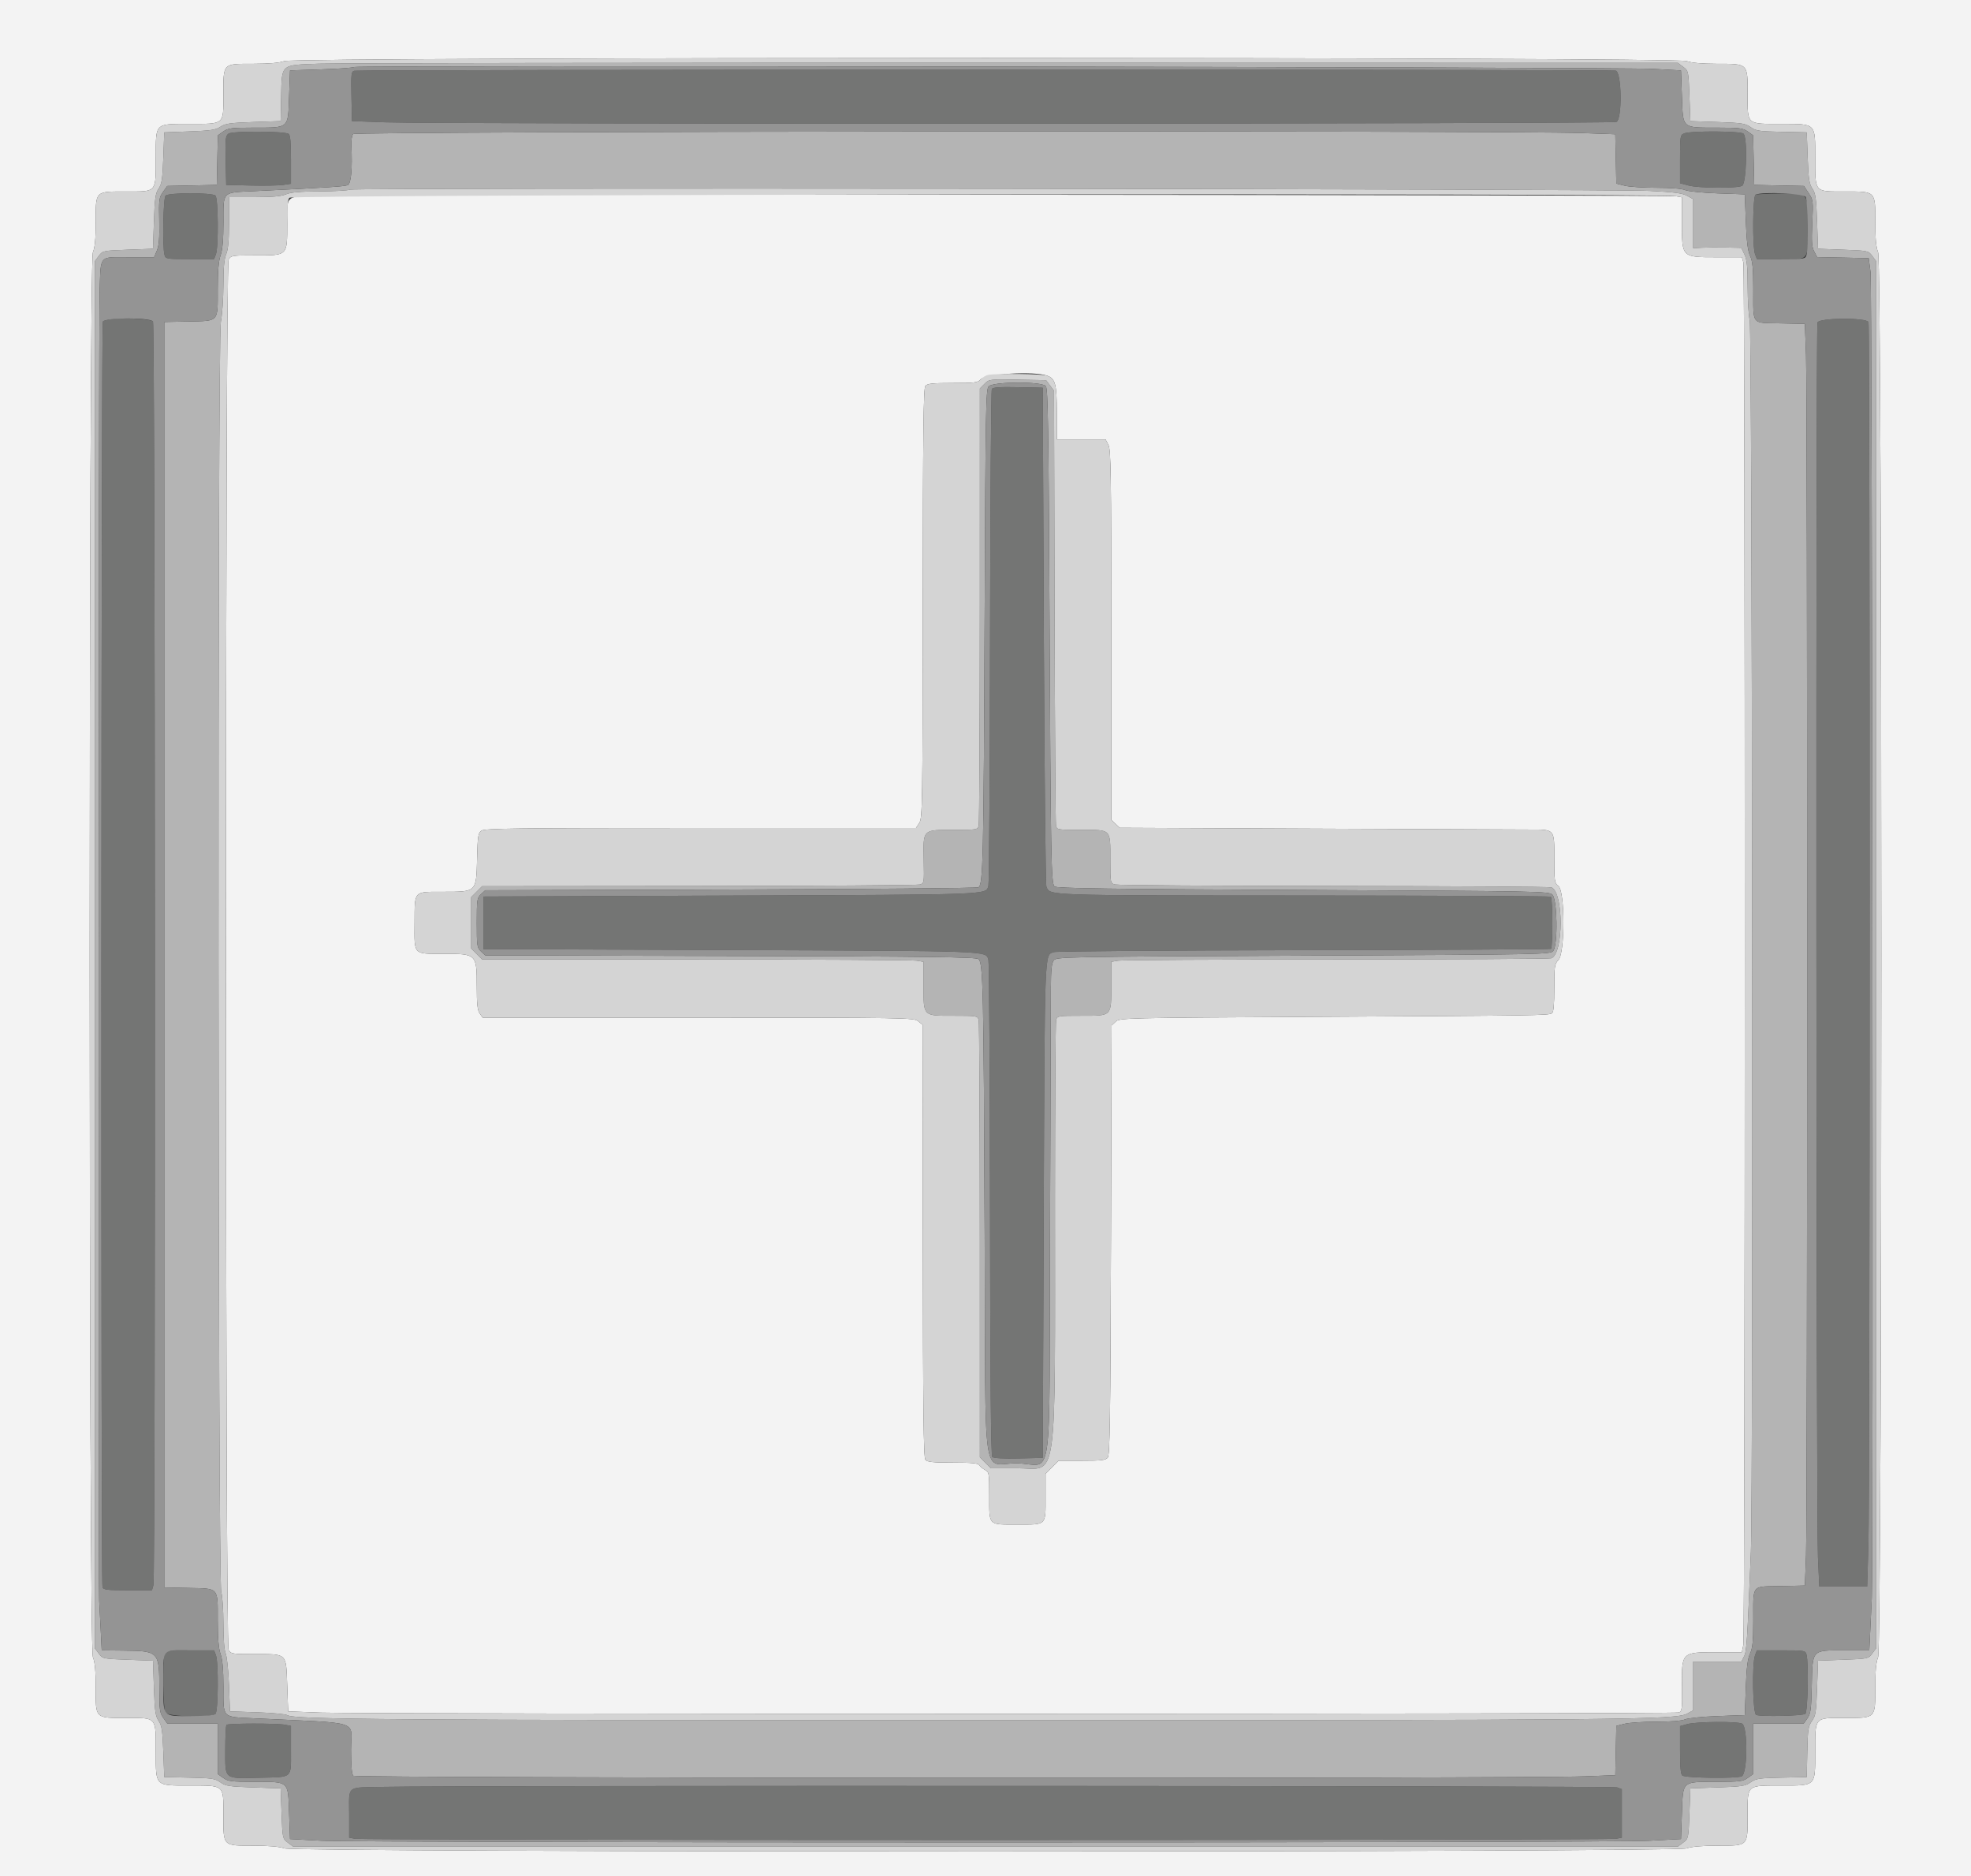<svg id="svg" version="1.1" xmlns="http://www.w3.org/2000/svg" xmlns:xlink="http://www.w3.org/1999/xlink" width="400" height="380.645" viewBox="0, 0, 400,380.645"><rect x="0" y="0" width="400" height="380.645" fill="#333333" stroke="none"/><g id="svgg"><path id="path0" d="M71.894 14.360 C 71.281 14.519,71.226 15.013,71.322 19.554 L 71.429 24.571 78.095 24.814 C 89.615 25.233,327.260 25.158,328.051 24.735 C 329.254 24.091,329.121 14.661,327.905 14.335 C 326.915 14.070,72.914 14.094,71.894 14.360 M46.369 27.120 C 45.768 27.568,45.703 28.196,45.797 32.575 L 45.905 37.524 50.857 37.639 C 53.581 37.703,56.538 37.650,57.429 37.521 L 59.048 37.287 59.048 32.380 C 59.048 28.873,58.912 27.386,58.571 27.165 C 57.691 26.595,47.125 26.556,46.369 27.120 M341.810 27.059 C 340.983 27.392,340.952 27.579,340.952 32.290 L 340.952 37.175 342.672 37.635 C 344.775 38.198,352.533 38.245,353.549 37.701 C 354.443 37.222,354.687 27.983,353.829 27.124 C 353.281 26.576,343.147 26.522,341.810 27.059 M33.600 39.695 C 33.117 40.178,32.939 50.056,33.383 51.714 C 33.606 52.547,33.753 52.571,38.530 52.571 L 43.447 52.571 43.819 51.594 C 44.370 50.144,44.299 40.261,43.733 39.695 C 43.101 39.063,34.232 39.063,33.600 39.695 M356.286 39.490 C 355.698 39.728,355.608 50.088,356.181 51.594 L 356.553 52.571 361.470 52.571 C 367.325 52.571,366.844 53.178,366.852 45.784 C 366.859 38.922,367.117 39.231,361.415 39.268 C 358.856 39.285,356.548 39.385,356.286 39.490 M23.438 64.665 C 22.186 64.742,21.031 65.010,20.872 65.260 C 20.532 65.795,20.463 321.178,20.803 322.064 C 20.997 322.570,21.818 322.667,25.938 322.667 L 30.843 322.667 31.136 321.619 C 31.591 319.992,31.503 65.631,31.048 65.210 C 30.574 64.772,26.471 64.478,23.438 64.665 M368.845 65.429 C 368.491 66.291,368.582 307.991,368.940 315.905 L 369.211 321.905 374.069 321.905 L 378.926 321.905 379.176 313.619 C 379.491 303.193,379.511 66.183,379.197 65.364 C 378.832 64.413,369.238 64.472,368.845 65.429 M201.289 78.929 C 201.128 79.190,200.963 101.797,200.923 129.167 C 200.883 156.537,200.733 179.300,200.590 179.751 C 200.011 181.575,201.688 181.512,148.381 181.714 L 98.095 181.905 98.095 187.238 L 98.095 192.571 148.381 192.763 C 201.705 192.967,200.012 192.903,200.593 194.735 C 200.738 195.192,200.883 217.988,200.915 245.394 C 200.956 279.696,201.099 295.347,201.375 295.623 C 201.626 295.874,203.616 295.984,206.698 295.917 L 211.619 295.810 211.818 245.524 C 212.029 191.985,211.957 193.870,213.833 193.181 C 214.291 193.012,237.119 192.836,264.561 192.788 C 292.003 192.741,314.589 192.620,314.751 192.519 C 315.161 192.266,315.127 182.189,314.716 181.935 C 314.533 181.822,291.966 181.718,264.567 181.704 C 211.471 181.677,213.171 181.735,212.360 179.919 C 212.193 179.544,211.957 156.610,211.837 128.952 L 211.619 78.667 206.601 78.561 C 202.910 78.483,201.505 78.580,201.289 78.929 M33.383 335.714 C 32.994 337.165,33.119 346.672,33.537 347.454 C 34.015 348.347,42.877 348.590,43.733 347.733 C 44.299 347.168,44.370 337.284,43.819 335.834 L 43.447 334.857 38.530 334.857 C 33.753 334.857,33.606 334.882,33.383 335.714 M356.181 335.834 C 355.514 337.588,355.705 347.688,356.410 347.959 C 357.429 348.350,365.864 348.160,366.376 347.734 C 366.883 347.314,367.080 337.443,366.617 335.714 C 366.394 334.882,366.247 334.857,361.470 334.857 L 356.553 334.857 356.181 335.834 M342.381 349.830 L 340.952 350.230 340.952 355.092 C 340.952 358.564,341.089 360.043,341.429 360.263 C 342.213 360.771,352.572 360.891,353.484 360.402 C 354.668 359.769,354.726 350.357,353.549 349.728 C 352.610 349.225,344.268 349.301,342.381 349.830 M45.968 349.968 C 45.829 350.108,45.714 352.416,45.714 355.098 C 45.714 361.168,45.353 360.879,52.707 360.702 C 59.532 360.537,59.048 360.967,59.048 355.073 L 59.048 350.190 57.857 349.952 C 56.263 349.633,46.290 349.647,45.968 349.968 M77.714 362.557 C 70.160 362.711,70.857 362.162,70.857 367.960 L 70.857 372.857 72.048 373.095 C 72.702 373.226,130.281 373.333,200.000 373.333 C 269.719 373.333,327.298 373.226,327.952 373.095 L 329.143 372.857 329.143 367.943 L 329.143 363.029 328.166 362.657 C 327.307 362.331,93.396 362.237,77.714 362.557 " stroke="none" fill="#747574" fill-rule="evenodd"></path><path id="path1" d="M64.705 12.926 C 56.863 13.211,57.199 12.919,57.058 19.573 L 56.952 24.571 51.409 24.762 C 46.694 24.924,45.699 25.066,44.743 25.714 C 43.801 26.353,42.788 26.507,38.476 26.667 L 33.333 26.857 33.143 32.000 C 32.983 36.312,32.829 37.324,32.190 38.266 C 31.542 39.222,31.400 40.218,31.238 44.933 L 31.048 50.476 25.945 50.667 C 20.882 50.856,20.835 50.866,20.040 51.933 L 19.238 53.008 19.238 193.714 L 19.238 334.420 20.040 335.496 C 20.835 336.563,20.882 336.573,25.945 336.762 L 31.048 336.952 31.238 342.495 C 31.400 347.211,31.542 348.206,32.190 349.162 C 32.829 350.104,32.983 351.117,33.143 355.429 L 33.333 360.571 38.433 360.678 C 42.994 360.773,43.659 360.874,44.719 361.630 C 45.775 362.384,46.508 362.497,51.429 362.667 L 56.952 362.857 57.143 367.960 C 57.332 373.022,57.342 373.070,58.409 373.865 L 59.484 374.667 200.000 374.667 L 340.516 374.667 341.591 373.865 C 342.658 373.070,342.668 373.022,342.857 367.960 L 343.048 362.857 348.572 362.667 C 353.493 362.497,354.225 362.384,355.281 361.630 C 356.341 360.874,357.006 360.773,361.567 360.678 L 366.667 360.571 366.773 355.471 C 366.869 350.910,366.969 350.246,367.726 349.186 C 368.479 348.130,368.592 347.397,368.762 342.476 L 368.952 336.952 374.055 336.762 C 379.118 336.573,379.165 336.563,379.960 335.496 L 380.762 334.420 380.762 193.714 L 380.762 53.008 379.960 51.933 C 379.165 50.866,379.118 50.856,374.055 50.667 L 368.952 50.476 368.762 44.933 C 368.600 40.218,368.458 39.222,367.810 38.266 C 367.171 37.324,367.017 36.312,366.857 32.000 L 366.667 26.857 361.567 26.750 C 357.006 26.655,356.341 26.554,355.281 25.798 C 354.225 25.045,353.493 24.932,348.572 24.762 L 343.048 24.571 342.857 19.468 C 342.668 14.406,342.658 14.359,341.591 13.564 L 340.516 12.762 205.591 12.735 C 131.383 12.721,67.984 12.806,64.705 12.926 M335.429 13.977 L 341.143 14.286 341.333 19.609 C 341.568 26.180,341.239 25.891,348.513 25.899 C 353.020 25.904,353.721 25.993,354.692 26.685 L 355.788 27.465 355.894 32.494 L 356.000 37.524 361.050 37.630 L 366.099 37.736 367.050 39.174 C 367.969 40.562,367.994 40.768,367.789 45.236 C 367.617 48.993,367.689 50.078,368.174 51.015 L 368.770 52.169 374.004 52.275 L 379.238 52.381 379.609 55.238 C 379.952 57.884,380.200 317.057,379.866 324.190 C 379.793 325.762,379.648 328.805,379.544 330.952 L 379.355 334.857 374.308 334.857 C 367.601 334.857,367.851 334.586,367.685 342.021 C 367.577 346.841,367.459 347.726,366.802 348.649 L 366.043 349.714 360.926 349.714 L 355.810 349.714 355.810 354.831 L 355.810 359.948 354.703 360.736 C 353.719 361.437,353.037 361.524,348.513 361.529 C 341.239 361.537,341.568 361.249,341.333 367.820 L 341.143 373.143 334.667 373.486 C 326.290 373.930,73.449 373.924,65.143 373.479 L 58.857 373.143 58.667 367.820 C 58.432 361.249,58.761 361.537,51.487 361.529 C 46.963 361.524,46.281 361.437,45.297 360.736 L 44.190 359.948 44.190 354.831 L 44.190 349.714 39.074 349.714 L 33.957 349.714 33.146 348.576 C 32.426 347.565,32.336 346.919,32.334 342.767 C 32.332 335.023,32.292 334.981,24.894 334.902 L 20.645 334.857 20.450 330.952 C 20.343 328.805,20.198 326.019,20.128 324.762 C 19.915 320.917,20.005 65.359,20.222 59.034 C 20.478 51.584,19.953 52.190,26.137 52.190 L 31.277 52.190 31.846 50.829 C 32.268 49.820,32.388 48.267,32.314 44.816 C 32.220 40.503,32.276 40.074,33.077 38.950 L 33.941 37.736 38.971 37.630 L 44.000 37.524 44.106 32.494 L 44.212 27.465 45.308 26.685 C 46.279 25.993,46.980 25.904,51.487 25.899 C 58.761 25.891,58.432 26.180,58.667 19.609 L 58.857 14.286 65.225 14.077 C 68.727 13.962,71.714 13.747,71.863 13.598 C 72.236 13.225,328.322 13.594,335.429 13.977 M71.651 27.200 C 71.407 27.493,71.251 28.565,71.305 29.581 C 71.543 34.147,71.259 37.242,70.571 37.555 C 69.954 37.836,66.568 38.055,51.699 38.775 C 44.913 39.103,45.347 38.666,45.339 45.190 C 45.335 48.647,45.157 50.690,44.762 51.810 C 44.361 52.947,44.190 54.982,44.190 58.642 C 44.190 65.450,44.502 65.102,38.286 65.231 L 33.333 65.333 33.333 193.714 L 33.333 322.095 38.286 322.198 C 44.502 322.326,44.190 321.978,44.190 328.787 C 44.190 332.446,44.361 334.482,44.762 335.619 C 45.157 336.739,45.335 338.781,45.339 342.238 C 45.347 348.762,44.913 348.325,51.699 348.654 C 73.871 349.727,71.238 348.870,71.238 355.012 C 71.238 358.265,71.388 359.997,71.695 360.305 C 72.183 360.792,308.544 360.905,321.524 360.423 L 327.810 360.190 327.916 355.185 L 328.022 350.180 329.703 349.757 C 330.628 349.524,333.527 349.333,336.144 349.333 C 339.077 349.333,341.314 349.153,341.975 348.864 C 342.573 348.603,345.491 348.308,348.571 348.198 L 354.095 348.000 354.295 342.476 C 354.444 338.379,354.665 336.586,355.152 335.536 C 355.673 334.413,355.811 333.031,355.815 328.869 C 355.822 321.299,355.320 321.946,361.280 321.820 L 366.286 321.714 366.520 315.619 C 366.825 307.683,366.824 80.225,366.519 72.000 L 366.286 65.714 361.280 65.608 C 355.320 65.482,355.822 66.129,355.815 58.559 C 355.811 54.439,355.670 53.004,355.163 51.893 C 354.692 50.861,354.459 48.977,354.306 44.952 L 354.095 39.429 348.571 39.231 C 345.491 39.121,342.573 38.826,341.975 38.564 C 341.314 38.275,339.077 38.095,336.144 38.095 C 333.527 38.095,330.628 37.905,329.703 37.672 L 328.022 37.248 327.916 32.243 L 327.810 27.238 321.143 26.999 C 305.844 26.450,72.117 26.638,71.651 27.200 M334.857 38.736 C 339.724 38.977,341.422 39.200,342.381 39.724 L 343.619 40.401 343.619 45.378 L 343.619 50.356 345.429 50.258 C 346.424 50.205,348.621 50.189,350.310 50.223 L 353.383 50.286 354.025 51.632 C 354.528 52.688,354.669 54.104,354.676 58.203 C 354.681 61.077,354.868 64.114,355.092 64.952 C 355.605 66.875,355.829 302.516,355.329 314.862 C 354.577 333.415,354.470 335.042,353.935 336.095 L 353.402 337.143 348.510 337.143 L 343.619 337.143 343.619 342.085 L 343.619 347.028 342.381 347.705 C 340.115 348.943,329.771 349.039,199.619 349.032 C 77.952 349.025,59.623 348.892,58.286 348.000 C 57.971 347.790,55.229 347.533,52.190 347.429 L 46.667 347.238 46.468 341.905 C 46.359 338.971,46.059 336.089,45.802 335.499 C 45.509 334.829,45.333 332.540,45.333 329.401 C 45.333 326.637,45.140 323.777,44.903 323.045 C 44.210 320.900,44.125 68.906,44.817 65.333 C 45.100 63.867,45.333 60.475,45.333 57.797 C 45.333 54.331,45.498 52.534,45.905 51.560 C 46.316 50.576,46.476 48.765,46.476 45.096 L 46.476 40.000 51.573 40.000 C 55.241 40.000,57.052 39.840,58.036 39.429 C 59.023 39.017,60.922 38.850,64.845 38.830 C 67.837 38.816,70.629 38.656,71.048 38.475 C 72.008 38.061,326.301 38.313,334.857 38.736 M199.802 77.877 L 198.857 78.823 198.852 122.745 C 198.849 146.902,198.743 167.052,198.617 167.524 C 198.394 168.356,198.245 168.381,193.538 168.381 C 187.172 168.381,187.339 168.212,187.466 174.527 C 187.559 179.200,187.556 179.219,186.637 179.476 C 186.130 179.618,165.944 179.751,141.780 179.772 L 97.846 179.810 96.733 180.923 L 95.619 182.037 95.619 187.238 L 95.619 192.440 96.733 193.553 L 97.846 194.667 141.209 194.671 C 165.058 194.673,185.214 194.781,186.000 194.911 L 187.429 195.147 187.429 199.991 C 187.429 206.297,187.225 206.095,193.605 206.095 C 198.242 206.095,198.394 206.121,198.617 206.952 C 198.743 207.424,198.849 227.580,198.852 251.744 L 198.857 295.678 199.971 296.791 L 201.084 297.905 206.395 297.905 C 214.814 297.905,214.089 303.063,214.100 243.048 C 214.103 223.667,214.209 207.424,214.335 206.952 C 214.558 206.120,214.707 206.095,219.414 206.095 C 225.725 206.095,225.524 206.299,225.524 199.925 L 225.524 195.147 226.952 194.911 C 227.738 194.781,247.696 194.673,271.302 194.671 C 294.909 194.669,314.501 194.560,314.840 194.430 C 317.336 193.472,317.336 181.004,314.840 180.046 C 314.501 179.916,294.652 179.792,270.731 179.772 C 246.810 179.751,226.810 179.613,226.286 179.465 C 225.335 179.197,225.333 179.190,225.333 174.420 C 225.333 168.116,225.594 168.381,219.389 168.381 C 214.618 168.381,214.486 168.359,214.306 167.524 C 214.205 167.052,214.073 147.007,214.013 122.979 L 213.903 79.292 213.101 78.217 L 212.300 77.143 206.524 77.038 C 200.817 76.934,200.736 76.944,199.802 77.877 M212.239 78.344 C 212.673 78.867,212.800 86.635,212.985 123.963 C 213.235 174.547,213.320 179.186,214.004 179.871 C 214.373 180.240,225.415 180.395,264.368 180.577 C 312.108 180.801,314.293 180.841,315.035 181.512 C 316.042 182.424,316.197 191.647,315.225 192.931 C 314.678 193.655,313.590 193.676,264.527 193.901 C 215.364 194.126,214.378 194.145,213.836 194.875 C 213.424 195.429,213.278 196.835,213.266 200.381 C 213.256 203.000,213.178 225.450,213.093 250.269 C 212.909 303.527,213.833 297.041,206.448 296.914 C 199.117 296.787,200.047 303.284,199.832 250.710 C 199.627 200.630,199.510 195.367,198.589 194.602 C 198.090 194.188,188.914 194.072,148.227 193.970 L 98.476 193.845 97.619 193.046 C 96.814 192.297,96.762 191.943,96.762 187.238 C 96.762 182.533,96.814 182.179,97.619 181.430 L 98.476 180.632 148.190 180.485 C 175.533 180.404,198.196 180.204,198.552 180.040 C 199.512 179.599,199.621 174.775,199.831 123.831 C 199.999 83.118,200.071 79.029,200.638 78.402 C 201.534 77.413,211.425 77.363,212.239 78.344 " stroke="none" fill="#b4b4b4" fill-rule="evenodd"></path><path id="path2" d="M0.000 190.476 L 0.000 380.952 200.000 380.952 L 400.000 380.952 400.000 190.476 L 400.000 0.000 200.000 0.000 L 0.000 0.000 0.000 190.476 M342.286 12.392 C 343.289 12.753,345.374 12.943,348.391 12.947 C 354.845 12.955,354.667 12.777,354.667 19.199 C 354.667 25.405,354.358 25.143,361.660 25.143 C 368.546 25.143,368.381 24.980,368.381 31.806 C 368.381 39.174,368.114 38.857,374.325 38.857 C 380.754 38.857,380.571 38.672,380.571 45.181 C 380.571 48.435,380.741 50.218,381.143 51.179 C 382.012 53.258,382.012 334.170,381.143 336.249 C 380.741 337.210,380.571 338.993,380.571 342.247 C 380.571 348.756,380.754 348.571,374.325 348.571 C 368.114 348.571,368.381 348.255,368.381 355.622 C 368.381 362.449,368.546 362.286,361.660 362.286 C 354.372 362.286,354.667 362.040,354.667 368.126 C 354.667 374.698,354.880 374.474,348.608 374.482 C 345.402 374.486,343.304 374.670,342.286 375.037 C 339.986 375.865,60.014 375.865,57.714 375.037 C 56.701 374.671,54.606 374.486,51.459 374.482 C 45.117 374.474,45.333 374.697,45.333 368.193 C 45.333 362.029,45.637 362.286,38.340 362.286 C 31.454 362.286,31.619 362.449,31.619 355.622 C 31.619 348.269,31.869 348.571,25.778 348.571 C 19.199 348.571,19.429 348.792,19.429 342.464 C 19.429 339.017,19.263 337.222,18.857 336.249 C 17.988 334.170,17.988 53.258,18.857 51.179 C 19.262 50.210,19.429 48.419,19.429 45.031 C 19.429 38.633,19.201 38.857,25.712 38.857 C 31.881 38.857,31.619 39.171,31.619 31.792 C 31.619 24.931,31.408 25.143,38.268 25.143 C 45.638 25.143,45.333 25.394,45.333 19.302 C 45.333 12.730,45.120 12.954,51.392 12.947 C 54.598 12.943,56.696 12.759,57.714 12.392 C 60.014 11.563,339.986 11.563,342.286 12.392 M65.905 39.619 C 57.621 39.856,58.286 39.355,58.286 45.356 C 58.286 51.968,58.445 51.810,51.823 51.810 C 47.100 51.810,46.863 51.847,46.394 52.667 C 45.671 53.934,45.671 333.495,46.394 334.762 C 46.862 335.581,47.103 335.619,51.750 335.619 C 58.341 335.619,58.046 335.333,58.286 341.968 L 58.476 347.238 65.143 347.491 C 74.050 347.830,339.803 347.804,340.709 347.464 C 341.355 347.222,341.412 346.755,341.357 342.172 C 341.273 335.221,341.255 335.238,348.346 335.238 L 353.489 335.238 353.792 333.810 C 354.182 331.973,354.192 54.631,353.802 53.238 L 353.509 52.190 348.356 52.190 C 341.274 52.190,341.333 52.250,341.333 45.177 L 341.333 40.035 340.095 39.814 C 338.569 39.542,75.164 39.355,65.905 39.619 M212.462 76.209 C 214.185 76.810,214.476 77.910,214.476 83.827 L 214.476 89.143 219.419 89.143 L 224.361 89.143 224.943 90.267 C 225.452 91.252,225.524 96.020,225.524 128.867 L 225.524 166.343 226.386 167.153 L 227.248 167.963 266.672 168.137 C 288.355 168.232,307.947 168.312,310.210 168.315 C 315.633 168.321,315.429 168.091,315.429 174.176 C 315.429 178.839,315.477 179.155,316.286 179.810 C 317.615 180.886,317.615 193.341,316.286 194.756 C 315.490 195.602,315.429 196.014,315.429 200.478 C 315.429 203.915,315.293 205.373,314.952 205.584 C 314.237 206.028,312.399 206.056,268.190 206.300 C 227.826 206.523,227.226 206.537,226.419 207.294 L 225.600 208.061 225.467 251.591 C 225.356 287.781,225.245 295.227,224.810 295.751 C 224.376 296.275,223.493 296.381,219.560 296.381 L 214.832 296.381 213.511 297.702 L 212.190 299.022 212.190 303.721 C 212.190 309.614,212.476 309.333,206.476 309.333 C 200.461 309.333,200.762 309.637,200.762 303.556 C 200.762 298.901,200.725 298.674,199.905 298.244 C 199.433 297.996,198.911 297.561,198.743 297.278 C 198.511 296.885,197.227 296.762,193.361 296.762 C 189.295 296.762,188.189 296.647,187.806 296.186 C 187.429 295.732,187.318 286.320,187.283 251.771 L 187.238 207.933 186.339 207.204 C 185.465 206.497,184.198 206.476,141.694 206.476 L 97.948 206.476 97.355 205.630 C 96.897 204.975,96.762 203.724,96.762 200.125 C 96.762 193.568,96.716 193.524,90.003 193.524 C 83.762 193.524,84.090 193.877,84.131 187.200 C 84.172 180.590,83.827 180.954,90.047 180.946 C 96.766 180.937,96.652 181.052,96.825 174.138 C 96.938 169.655,97.037 169.018,97.692 168.540 C 98.320 168.081,105.026 168.000,142.159 168.000 L 185.887 168.000 186.563 166.969 C 187.199 165.998,187.240 163.404,187.275 122.412 C 187.304 87.721,187.410 78.767,187.798 78.300 C 188.190 77.827,189.254 77.714,193.321 77.714 C 197.826 77.714,198.429 77.636,199.028 76.974 C 200.055 75.839,209.807 75.284,212.462 76.209 " stroke="none" fill="#f3f3f3" fill-rule="evenodd"></path><path id="path3" d="M71.863 13.598 C 71.714 13.747,68.727 13.962,65.225 14.077 L 58.857 14.286 58.667 19.609 C 58.432 26.180,58.761 25.891,51.487 25.899 C 46.980 25.904,46.279 25.993,45.308 26.685 L 44.212 27.465 44.106 32.494 L 44.000 37.524 38.971 37.630 L 33.941 37.736 33.077 38.950 C 32.276 40.074,32.220 40.503,32.314 44.816 C 32.388 48.267,32.268 49.820,31.846 50.829 L 31.277 52.190 26.137 52.190 C 19.953 52.190,20.478 51.584,20.222 59.034 C 20.005 65.359,19.915 320.917,20.128 324.762 C 20.198 326.019,20.343 328.805,20.450 330.952 L 20.645 334.857 24.894 334.902 C 32.292 334.981,32.332 335.023,32.334 342.767 C 32.336 346.919,32.426 347.565,33.146 348.576 L 33.957 349.714 39.074 349.714 L 44.190 349.714 44.190 354.831 L 44.190 359.948 45.297 360.736 C 46.281 361.437,46.963 361.524,51.487 361.529 C 58.761 361.537,58.432 361.249,58.667 367.820 L 58.857 373.143 65.143 373.479 C 73.449 373.924,326.290 373.930,334.667 373.486 L 341.143 373.143 341.333 367.820 C 341.568 361.249,341.239 361.537,348.513 361.529 C 353.037 361.524,353.719 361.437,354.703 360.736 L 355.810 359.948 355.810 354.831 L 355.810 349.714 360.926 349.714 L 366.043 349.714 366.802 348.649 C 367.459 347.726,367.577 346.841,367.685 342.021 C 367.851 334.586,367.601 334.857,374.308 334.857 L 379.355 334.857 379.544 330.952 C 379.648 328.805,379.793 325.762,379.866 324.190 C 380.200 317.057,379.952 57.884,379.609 55.238 L 379.238 52.381 374.004 52.275 L 368.770 52.169 368.174 51.015 C 367.689 50.078,367.617 48.993,367.789 45.236 C 367.994 40.768,367.969 40.562,367.050 39.174 L 366.099 37.736 361.050 37.630 L 356.000 37.524 355.894 32.494 L 355.788 27.465 354.692 26.685 C 353.721 25.993,353.020 25.904,348.513 25.899 C 341.239 25.891,341.568 26.180,341.333 19.609 L 341.143 14.286 335.429 13.977 C 328.322 13.594,72.236 13.225,71.863 13.598 M327.905 14.335 C 329.121 14.661,329.254 24.091,328.051 24.735 C 327.260 25.158,89.615 25.233,78.095 24.814 L 71.429 24.571 71.322 19.554 C 71.226 15.013,71.281 14.519,71.894 14.360 C 72.914 14.094,326.915 14.070,327.905 14.335 M58.571 27.165 C 58.912 27.386,59.048 28.873,59.048 32.380 L 59.048 37.287 57.429 37.521 C 56.538 37.650,53.581 37.703,50.857 37.639 L 45.905 37.524 45.797 32.575 C 45.703 28.196,45.768 27.568,46.369 27.120 C 47.125 26.556,57.691 26.595,58.571 27.165 M321.143 26.999 L 327.810 27.238 327.916 32.243 L 328.022 37.248 329.703 37.672 C 330.628 37.905,333.527 38.095,336.144 38.095 C 339.077 38.095,341.314 38.275,341.975 38.564 C 342.573 38.826,345.491 39.121,348.571 39.231 L 354.095 39.429 354.306 44.952 C 354.459 48.977,354.692 50.861,355.163 51.893 C 355.670 53.004,355.811 54.439,355.815 58.559 C 355.822 66.129,355.320 65.482,361.280 65.608 L 366.286 65.714 366.519 72.000 C 366.824 80.225,366.825 307.683,366.520 315.619 L 366.286 321.714 361.280 321.820 C 355.320 321.946,355.822 321.299,355.815 328.869 C 355.811 333.031,355.673 334.413,355.152 335.536 C 354.665 336.586,354.444 338.379,354.295 342.476 L 354.095 348.000 348.571 348.198 C 345.491 348.308,342.573 348.603,341.975 348.864 C 341.314 349.153,339.077 349.333,336.144 349.333 C 333.527 349.333,330.628 349.524,329.703 349.757 L 328.022 350.180 327.916 355.185 L 327.810 360.190 321.524 360.423 C 308.544 360.905,72.183 360.792,71.695 360.305 C 71.388 359.997,71.238 358.265,71.238 355.012 C 71.238 348.870,73.871 349.727,51.699 348.654 C 44.913 348.325,45.347 348.762,45.339 342.238 C 45.335 338.781,45.157 336.739,44.762 335.619 C 44.361 334.482,44.190 332.446,44.190 328.787 C 44.190 321.978,44.502 322.326,38.286 322.198 L 33.333 322.095 33.333 193.714 L 33.333 65.333 38.286 65.231 C 44.502 65.102,44.190 65.450,44.190 58.642 C 44.190 54.982,44.361 52.947,44.762 51.810 C 45.157 50.690,45.335 48.647,45.339 45.190 C 45.347 38.666,44.913 39.103,51.699 38.775 C 66.568 38.055,69.954 37.836,70.571 37.555 C 71.259 37.242,71.543 34.147,71.305 29.581 C 71.251 28.565,71.407 27.493,71.651 27.200 C 72.117 26.638,305.844 26.450,321.143 26.999 M353.829 27.124 C 354.687 27.983,354.443 37.222,353.549 37.701 C 352.533 38.245,344.775 38.198,342.672 37.635 L 340.952 37.175 340.952 32.290 C 340.952 27.579,340.983 27.392,341.810 27.059 C 343.147 26.522,353.281 26.576,353.829 27.124 M43.733 39.695 C 44.299 40.261,44.370 50.144,43.819 51.594 L 43.447 52.571 38.530 52.571 C 33.753 52.571,33.606 52.547,33.383 51.714 C 32.939 50.056,33.117 40.178,33.600 39.695 C 34.232 39.063,43.101 39.063,43.733 39.695 M366.463 39.975 C 366.881 40.756,367.006 50.263,366.617 51.714 C 366.394 52.547,366.247 52.571,361.470 52.571 L 356.553 52.571 356.181 51.594 C 355.608 50.088,355.698 39.728,356.286 39.490 C 357.838 38.864,366.078 39.256,366.463 39.975 M31.048 65.210 C 31.503 65.631,31.591 319.992,31.136 321.619 L 30.843 322.667 25.938 322.667 C 21.818 322.667,20.997 322.570,20.803 322.064 C 20.463 321.178,20.532 65.795,20.872 65.260 C 21.400 64.430,30.157 64.387,31.048 65.210 M379.197 65.364 C 379.511 66.183,379.491 303.193,379.176 313.619 L 378.926 321.905 374.069 321.905 L 369.211 321.905 368.940 315.905 C 368.582 307.991,368.491 66.291,368.845 65.429 C 369.238 64.472,378.832 64.413,379.197 65.364 M200.638 78.402 C 200.071 79.029,199.999 83.118,199.831 123.831 C 199.621 174.775,199.512 179.599,198.552 180.040 C 198.196 180.204,175.533 180.404,148.190 180.485 L 98.476 180.632 97.619 181.430 C 96.814 182.179,96.762 182.533,96.762 187.238 C 96.762 191.943,96.814 192.297,97.619 193.046 L 98.476 193.845 148.227 193.970 C 188.914 194.072,198.090 194.188,198.589 194.602 C 199.510 195.367,199.627 200.630,199.832 250.710 C 200.047 303.284,199.117 296.787,206.448 296.914 C 213.833 297.041,212.909 303.527,213.093 250.269 C 213.178 225.450,213.256 203.000,213.266 200.381 C 213.278 196.835,213.424 195.429,213.836 194.875 C 214.378 194.145,215.364 194.126,264.527 193.901 C 313.590 193.676,314.678 193.655,315.225 192.931 C 316.197 191.647,316.042 182.424,315.035 181.512 C 314.293 180.841,312.108 180.801,264.368 180.577 C 225.415 180.395,214.373 180.240,214.004 179.871 C 213.320 179.186,213.235 174.547,212.985 123.963 C 212.800 86.635,212.673 78.867,212.239 78.344 C 211.425 77.363,201.534 77.413,200.638 78.402 M211.837 128.952 C 211.957 156.610,212.193 179.544,212.360 179.919 C 213.171 181.735,211.471 181.677,264.567 181.704 C 291.966 181.718,314.533 181.822,314.716 181.935 C 315.127 182.189,315.161 192.266,314.751 192.519 C 314.589 192.620,292.003 192.741,264.561 192.788 C 237.119 192.836,214.291 193.012,213.833 193.181 C 211.957 193.870,212.029 191.985,211.818 245.524 L 211.619 295.810 206.698 295.917 C 203.616 295.984,201.626 295.874,201.375 295.623 C 201.099 295.347,200.956 279.696,200.915 245.394 C 200.883 217.988,200.738 195.192,200.593 194.735 C 200.012 192.903,201.705 192.967,148.381 192.763 L 98.095 192.571 98.095 187.238 L 98.095 181.905 148.381 181.714 C 201.688 181.512,200.011 181.575,200.590 179.751 C 200.733 179.300,200.883 156.537,200.923 129.167 C 200.963 101.797,201.128 79.190,201.289 78.929 C 201.505 78.580,202.910 78.483,206.601 78.561 L 211.619 78.667 211.837 128.952 M43.819 335.834 C 44.370 337.284,44.299 347.168,43.733 347.733 C 43.427 348.039,41.730 348.190,38.604 348.190 C 32.881 348.190,33.141 348.503,33.148 341.644 C 33.156 334.251,32.675 334.857,38.530 334.857 L 43.447 334.857 43.819 335.834 M366.617 335.714 C 367.080 337.443,366.883 347.314,366.376 347.734 C 365.864 348.160,357.429 348.350,356.410 347.959 C 355.705 347.688,355.514 337.588,356.181 335.834 L 356.553 334.857 361.470 334.857 C 366.247 334.857,366.394 334.882,366.617 335.714 M353.549 349.728 C 354.726 350.357,354.668 359.769,353.484 360.402 C 352.572 360.891,342.213 360.771,341.429 360.263 C 341.089 360.043,340.952 358.564,340.952 355.092 L 340.952 350.230 342.381 349.830 C 344.268 349.301,352.610 349.225,353.549 349.728 M57.857 349.952 L 59.048 350.190 59.048 355.073 C 59.048 360.967,59.532 360.537,52.707 360.702 C 45.353 360.879,45.714 361.168,45.714 355.098 C 45.714 352.416,45.829 350.108,45.968 349.968 C 46.290 349.647,56.263 349.633,57.857 349.952 M328.166 362.657 L 329.143 363.029 329.143 367.943 L 329.143 372.857 327.952 373.095 C 327.298 373.226,269.719 373.333,200.000 373.333 C 130.281 373.333,72.702 373.226,72.048 373.095 L 70.857 372.857 70.857 367.960 C 70.857 362.162,70.160 362.711,77.714 362.557 C 93.396 362.237,327.307 362.331,328.166 362.657 " stroke="none" fill="#949494" fill-rule="evenodd"></path><path id="path4" d="M57.714 12.392 C 56.696 12.759,54.598 12.943,51.392 12.947 C 45.120 12.954,45.333 12.730,45.333 19.302 C 45.333 25.394,45.638 25.143,38.268 25.143 C 31.408 25.143,31.619 24.931,31.619 31.792 C 31.619 39.171,31.881 38.857,25.712 38.857 C 19.201 38.857,19.429 38.633,19.429 45.031 C 19.429 48.419,19.262 50.210,18.857 51.179 C 17.988 53.258,17.988 334.170,18.857 336.249 C 19.263 337.222,19.429 339.017,19.429 342.464 C 19.429 348.792,19.199 348.571,25.778 348.571 C 31.869 348.571,31.619 348.269,31.619 355.622 C 31.619 362.449,31.454 362.286,38.340 362.286 C 45.637 362.286,45.333 362.029,45.333 368.193 C 45.333 374.697,45.117 374.474,51.459 374.482 C 54.606 374.486,56.701 374.671,57.714 375.037 C 60.014 375.865,339.986 375.865,342.286 375.037 C 343.304 374.670,345.402 374.486,348.608 374.482 C 354.880 374.474,354.667 374.698,354.667 368.126 C 354.667 362.040,354.372 362.286,361.660 362.286 C 368.546 362.286,368.381 362.449,368.381 355.622 C 368.381 348.255,368.114 348.571,374.325 348.571 C 380.754 348.571,380.571 348.756,380.571 342.247 C 380.571 338.993,380.741 337.210,381.143 336.249 C 382.012 334.170,382.012 53.258,381.143 51.179 C 380.741 50.218,380.571 48.435,380.571 45.181 C 380.571 38.672,380.754 38.857,374.325 38.857 C 368.114 38.857,368.381 39.174,368.381 31.806 C 368.381 24.980,368.546 25.143,361.660 25.143 C 354.358 25.143,354.667 25.405,354.667 19.199 C 354.667 12.777,354.845 12.955,348.391 12.947 C 345.374 12.943,343.289 12.753,342.286 12.392 C 339.986 11.563,60.014 11.563,57.714 12.392 M341.591 13.564 C 342.658 14.359,342.668 14.406,342.857 19.468 L 343.048 24.571 348.572 24.762 C 353.493 24.932,354.225 25.045,355.281 25.798 C 356.341 26.554,357.006 26.655,361.567 26.750 L 366.667 26.857 366.857 32.000 C 367.017 36.312,367.171 37.324,367.810 38.266 C 368.458 39.222,368.600 40.218,368.762 44.933 L 368.952 50.476 374.055 50.667 C 379.118 50.856,379.165 50.866,379.960 51.933 L 380.762 53.008 380.762 193.714 L 380.762 334.420 379.960 335.496 C 379.165 336.563,379.118 336.573,374.055 336.762 L 368.952 336.952 368.762 342.476 C 368.592 347.397,368.479 348.130,367.726 349.186 C 366.969 350.246,366.869 350.910,366.773 355.471 L 366.667 360.571 361.567 360.678 C 357.006 360.773,356.341 360.874,355.281 361.630 C 354.225 362.384,353.493 362.497,348.572 362.667 L 343.048 362.857 342.857 367.960 C 342.668 373.022,342.658 373.070,341.591 373.865 L 340.516 374.667 200.000 374.667 L 59.484 374.667 58.409 373.865 C 57.342 373.070,57.332 373.022,57.143 367.960 L 56.952 362.857 51.429 362.667 C 46.508 362.497,45.775 362.384,44.719 361.630 C 43.659 360.874,42.994 360.773,38.433 360.678 L 33.333 360.571 33.143 355.429 C 32.983 351.117,32.829 350.104,32.190 349.162 C 31.542 348.206,31.400 347.211,31.238 342.495 L 31.048 336.952 25.945 336.762 C 20.882 336.573,20.835 336.563,20.040 335.496 L 19.238 334.420 19.238 193.714 L 19.238 53.008 20.040 51.933 C 20.835 50.866,20.882 50.856,25.945 50.667 L 31.048 50.476 31.238 44.933 C 31.400 40.218,31.542 39.222,32.190 38.266 C 32.829 37.324,32.983 36.312,33.143 32.000 L 33.333 26.857 38.476 26.667 C 42.788 26.507,43.801 26.353,44.743 25.714 C 45.699 25.066,46.694 24.924,51.409 24.762 L 56.952 24.571 57.058 19.573 C 57.199 12.919,56.863 13.211,64.705 12.926 C 67.984 12.806,131.383 12.721,205.591 12.735 L 340.516 12.762 341.591 13.564 M71.048 38.475 C 70.629 38.656,67.837 38.816,64.845 38.830 C 60.922 38.850,59.023 39.017,58.036 39.429 C 57.052 39.840,55.241 40.000,51.573 40.000 L 46.476 40.000 46.476 45.096 C 46.476 48.765,46.316 50.576,45.905 51.560 C 45.498 52.534,45.333 54.331,45.333 57.797 C 45.333 60.475,45.100 63.867,44.817 65.333 C 44.125 68.906,44.210 320.900,44.903 323.045 C 45.140 323.777,45.333 326.637,45.333 329.401 C 45.333 332.540,45.509 334.829,45.802 335.499 C 46.059 336.089,46.359 338.971,46.468 341.905 L 46.667 347.238 52.190 347.429 C 55.229 347.533,57.971 347.790,58.286 348.000 C 59.623 348.892,77.952 349.025,199.619 349.032 C 329.771 349.039,340.115 348.943,342.381 347.705 L 343.619 347.028 343.619 342.085 L 343.619 337.143 348.510 337.143 L 353.402 337.143 353.935 336.095 C 354.470 335.042,354.577 333.415,355.329 314.862 C 355.829 302.516,355.605 66.875,355.092 64.952 C 354.868 64.114,354.681 61.077,354.676 58.203 C 354.669 54.104,354.528 52.688,354.025 51.632 L 353.383 50.286 350.310 50.223 C 348.621 50.189,346.424 50.205,345.429 50.258 L 343.619 50.356 343.619 45.378 L 343.619 40.401 342.381 39.724 C 341.422 39.200,339.724 38.977,334.857 38.736 C 326.301 38.313,72.008 38.061,71.048 38.475 M340.095 39.814 L 341.333 40.035 341.333 45.177 C 341.333 52.250,341.274 52.190,348.356 52.190 L 353.509 52.190 353.802 53.238 C 354.192 54.631,354.182 331.973,353.792 333.810 L 353.489 335.238 348.346 335.238 C 341.255 335.238,341.273 335.221,341.357 342.172 C 341.412 346.755,341.355 347.222,340.709 347.464 C 339.803 347.804,74.050 347.830,65.143 347.491 L 58.476 347.238 58.286 341.968 C 58.046 335.333,58.341 335.619,51.750 335.619 C 47.103 335.619,46.862 335.581,46.394 334.762 C 45.671 333.495,45.671 53.934,46.394 52.667 C 46.863 51.847,47.100 51.810,51.823 51.810 C 58.445 51.810,58.286 51.968,58.286 45.356 C 58.286 41.830,58.421 40.338,58.762 40.118 C 59.810 39.440,336.321 39.141,340.095 39.814 M200.516 76.073 C 200.066 76.161,199.397 76.566,199.028 76.974 C 198.429 77.636,197.826 77.714,193.321 77.714 C 189.254 77.714,188.190 77.827,187.798 78.300 C 187.410 78.767,187.304 87.721,187.275 122.412 C 187.240 163.404,187.199 165.998,186.563 166.969 L 185.887 168.000 142.159 168.000 C 105.026 168.000,98.320 168.081,97.692 168.540 C 97.037 169.018,96.938 169.655,96.825 174.138 C 96.652 181.052,96.766 180.937,90.047 180.946 C 83.827 180.954,84.172 180.590,84.131 187.200 C 84.090 193.877,83.762 193.524,90.003 193.524 C 96.716 193.524,96.762 193.568,96.762 200.125 C 96.762 203.724,96.897 204.975,97.355 205.630 L 97.948 206.476 141.694 206.476 C 184.198 206.476,185.465 206.497,186.339 207.204 L 187.238 207.933 187.283 251.771 C 187.318 286.320,187.429 295.732,187.806 296.186 C 188.189 296.647,189.295 296.762,193.361 296.762 C 197.227 296.762,198.511 296.885,198.743 297.278 C 198.911 297.561,199.433 297.996,199.905 298.244 C 200.725 298.674,200.762 298.901,200.762 303.556 C 200.762 309.637,200.461 309.333,206.476 309.333 C 212.476 309.333,212.190 309.614,212.190 303.721 L 212.190 299.022 213.511 297.702 L 214.832 296.381 219.560 296.381 C 223.493 296.381,224.376 296.275,224.810 295.751 C 225.245 295.227,225.356 287.781,225.467 251.591 L 225.600 208.061 226.419 207.294 C 227.226 206.537,227.826 206.523,268.190 206.300 C 312.399 206.056,314.237 206.028,314.952 205.584 C 315.293 205.373,315.429 203.915,315.429 200.478 C 315.429 196.014,315.490 195.602,316.286 194.756 C 317.615 193.341,317.615 180.886,316.286 179.810 C 315.477 179.155,315.429 178.839,315.429 174.176 C 315.429 168.091,315.633 168.321,310.210 168.315 C 307.947 168.312,288.355 168.232,266.672 168.137 L 227.248 167.963 226.386 167.153 L 225.524 166.343 225.524 128.867 C 225.524 96.020,225.452 91.252,224.943 90.267 L 224.361 89.143 219.419 89.143 L 214.476 89.143 214.476 83.827 C 214.476 77.910,214.185 76.810,212.462 76.209 C 211.379 75.832,202.279 75.728,200.516 76.073 M213.101 78.217 L 213.903 79.292 214.013 122.979 C 214.073 147.007,214.205 167.052,214.306 167.524 C 214.486 168.359,214.618 168.381,219.389 168.381 C 225.594 168.381,225.333 168.116,225.333 174.420 C 225.333 179.190,225.335 179.197,226.286 179.465 C 226.810 179.613,246.810 179.751,270.731 179.772 C 294.652 179.792,314.501 179.916,314.840 180.046 C 317.336 181.004,317.336 193.472,314.840 194.430 C 314.501 194.560,294.909 194.669,271.302 194.671 C 247.696 194.673,227.738 194.781,226.952 194.911 L 225.524 195.147 225.524 199.925 C 225.524 206.299,225.725 206.095,219.414 206.095 C 214.707 206.095,214.558 206.120,214.335 206.952 C 214.209 207.424,214.103 223.667,214.100 243.048 C 214.089 303.063,214.814 297.905,206.395 297.905 L 201.084 297.905 199.971 296.791 L 198.857 295.678 198.852 251.744 C 198.849 227.580,198.743 207.424,198.617 206.952 C 198.394 206.121,198.242 206.095,193.605 206.095 C 187.225 206.095,187.429 206.297,187.429 199.991 L 187.429 195.147 186.000 194.911 C 185.214 194.781,165.058 194.673,141.209 194.671 L 97.846 194.667 96.733 193.553 L 95.619 192.440 95.619 187.238 L 95.619 182.037 96.733 180.923 L 97.846 179.810 141.780 179.772 C 165.944 179.751,186.130 179.618,186.637 179.476 C 187.556 179.219,187.559 179.200,187.466 174.527 C 187.339 168.212,187.172 168.381,193.538 168.381 C 198.245 168.381,198.394 168.356,198.617 167.524 C 198.743 167.052,198.849 146.902,198.852 122.745 L 198.857 78.823 199.802 77.877 C 200.736 76.944,200.817 76.934,206.524 77.038 L 212.300 77.143 213.101 78.217 " stroke="none" fill="#d4d4d4" fill-rule="evenodd"></path></g></svg>